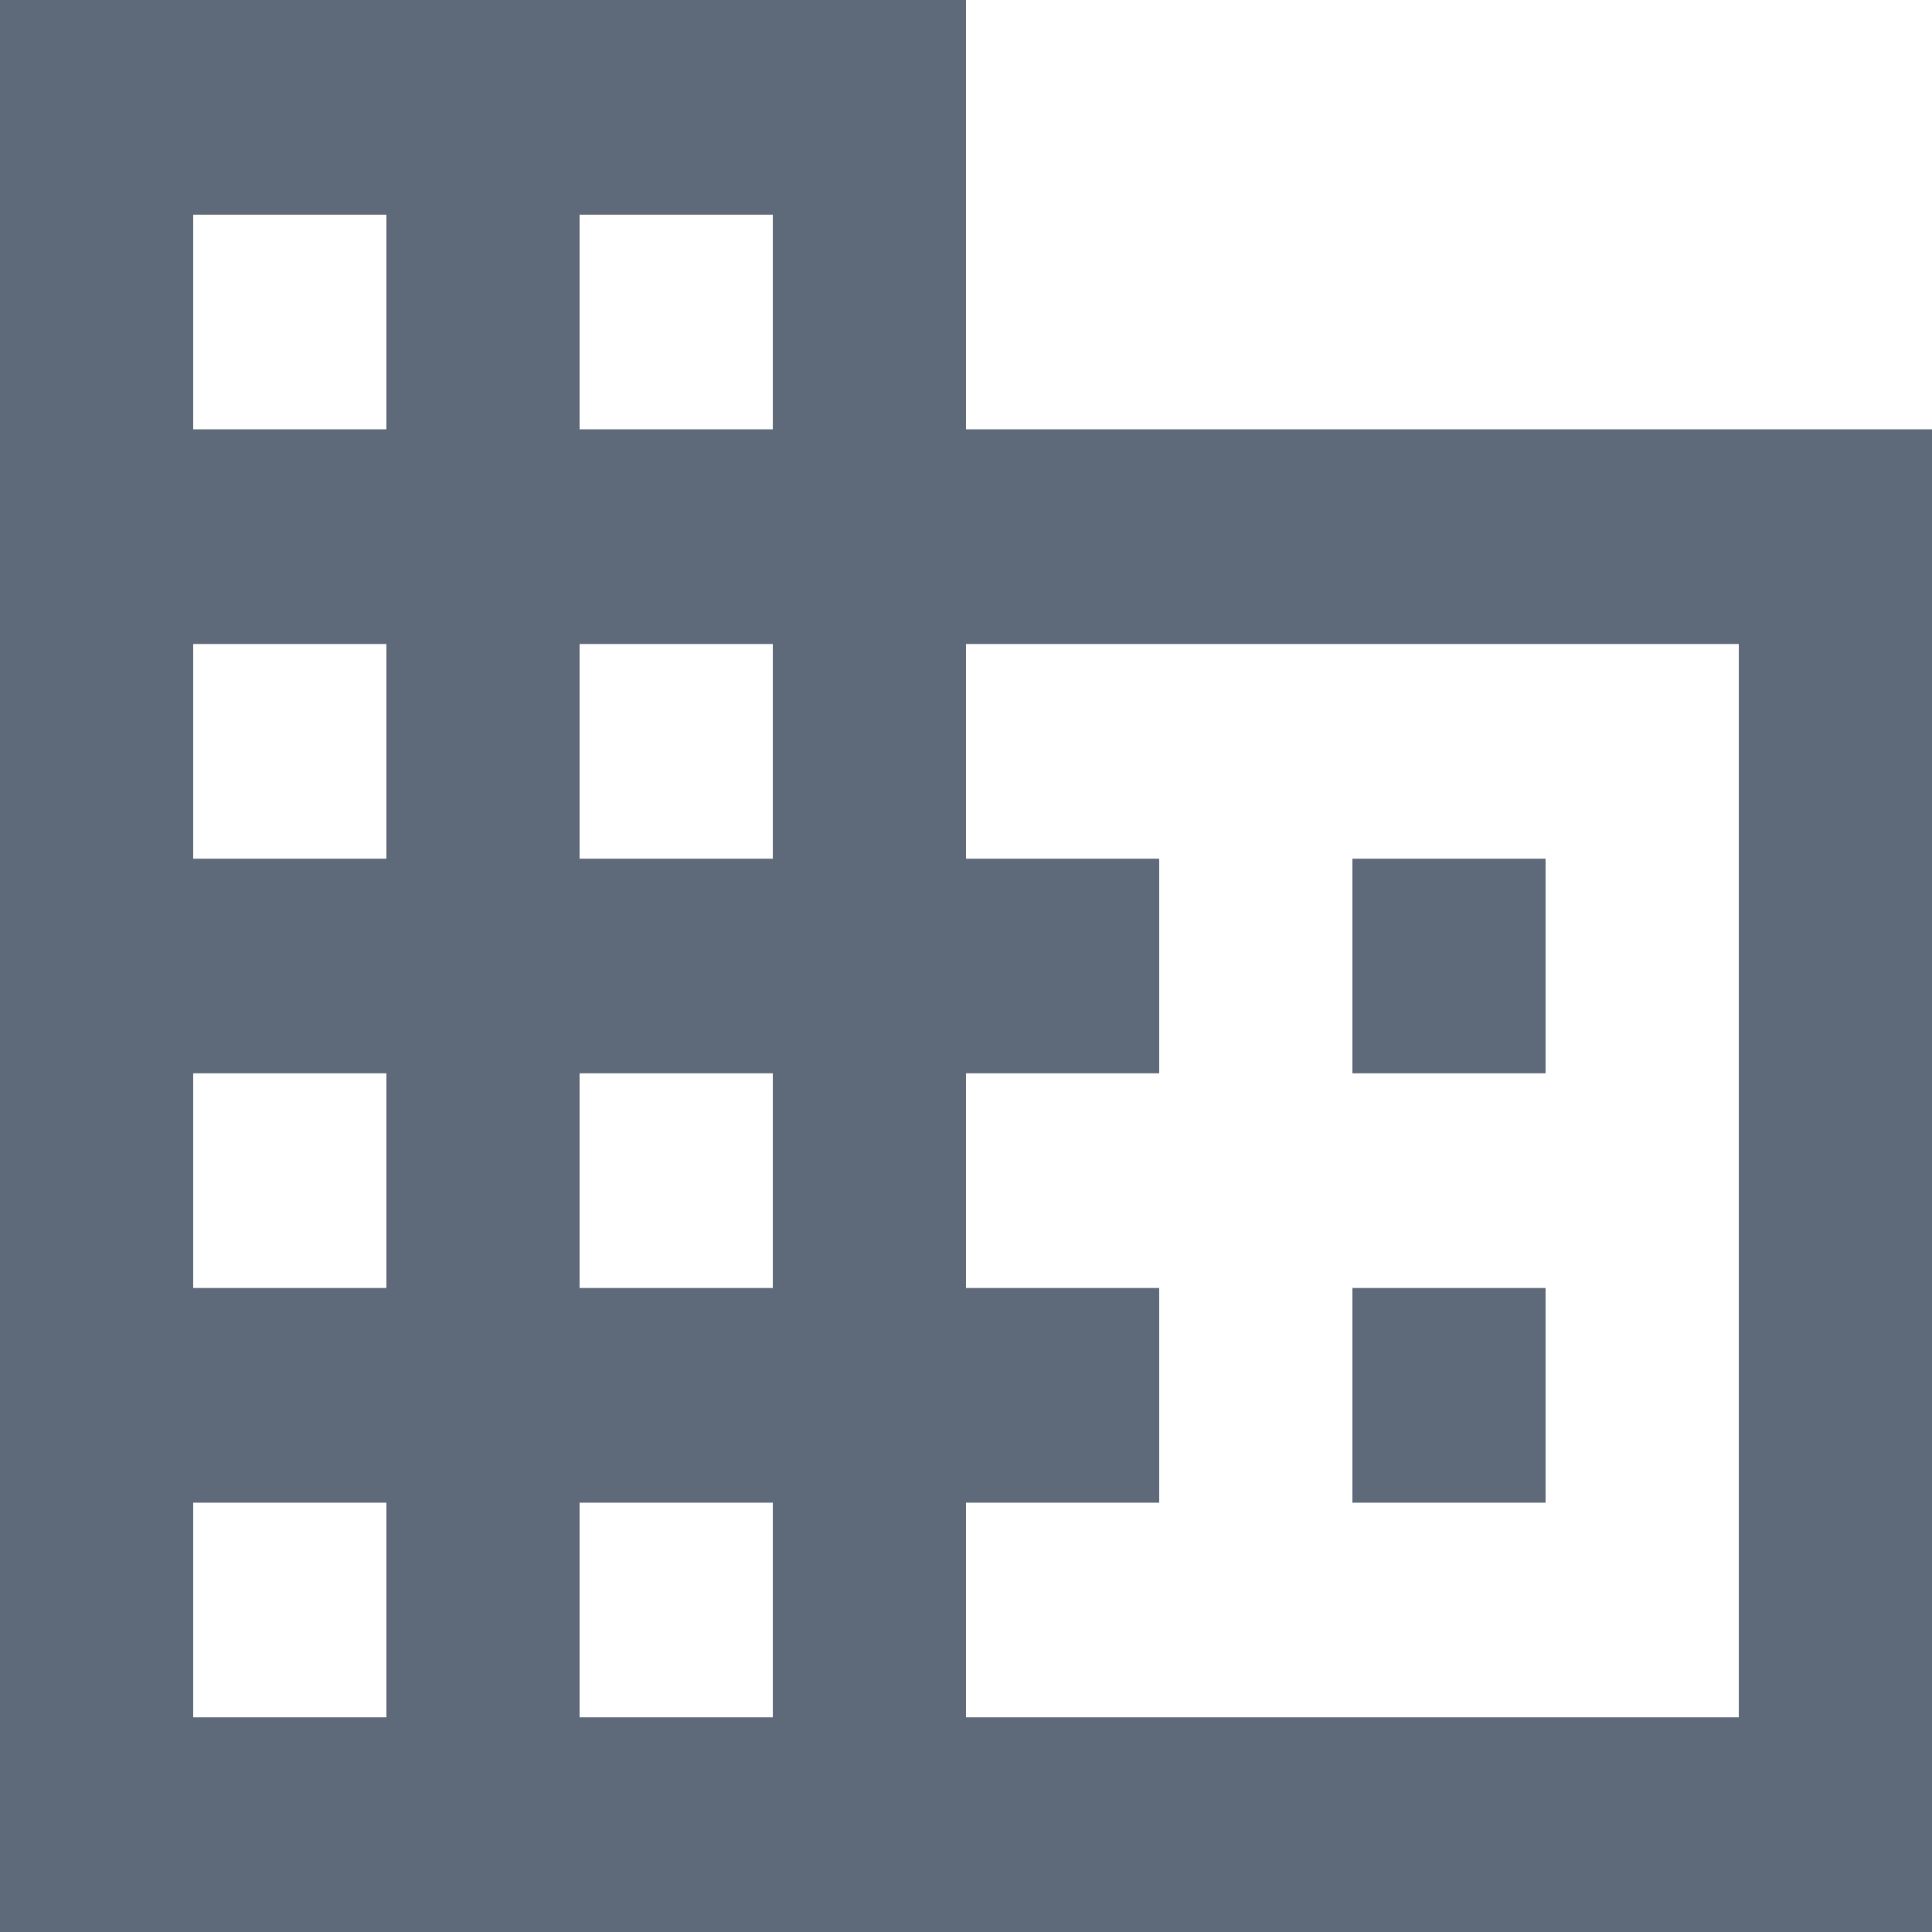 <svg width="24" height="24" viewBox="0 0 24 24" fill="none" xmlns="http://www.w3.org/2000/svg">
<path opacity="0.7" d="M12 5.333V0H0V24H24V5.333H12ZM4.8 21.333H2.4V18.667H4.8V21.333ZM4.8 16H2.4V13.333H4.8V16ZM4.8 10.667H2.4V8H4.8V10.667ZM4.8 5.333H2.4V2.667H4.8V5.333ZM9.6 21.333H7.2V18.667H9.6V21.333ZM9.6 16H7.2V13.333H9.6V16ZM9.6 10.667H7.2V8H9.6V10.667ZM9.6 5.333H7.2V2.667H9.6V5.333ZM21.6 21.333H12V18.667H14.4V16H12V13.333H14.4V10.667H12V8H21.6V21.333ZM19.2 10.667H16.8V13.333H19.2V10.667ZM19.2 16H16.8V18.667H19.2V16Z" fill="#1B2B42"/>
</svg>
